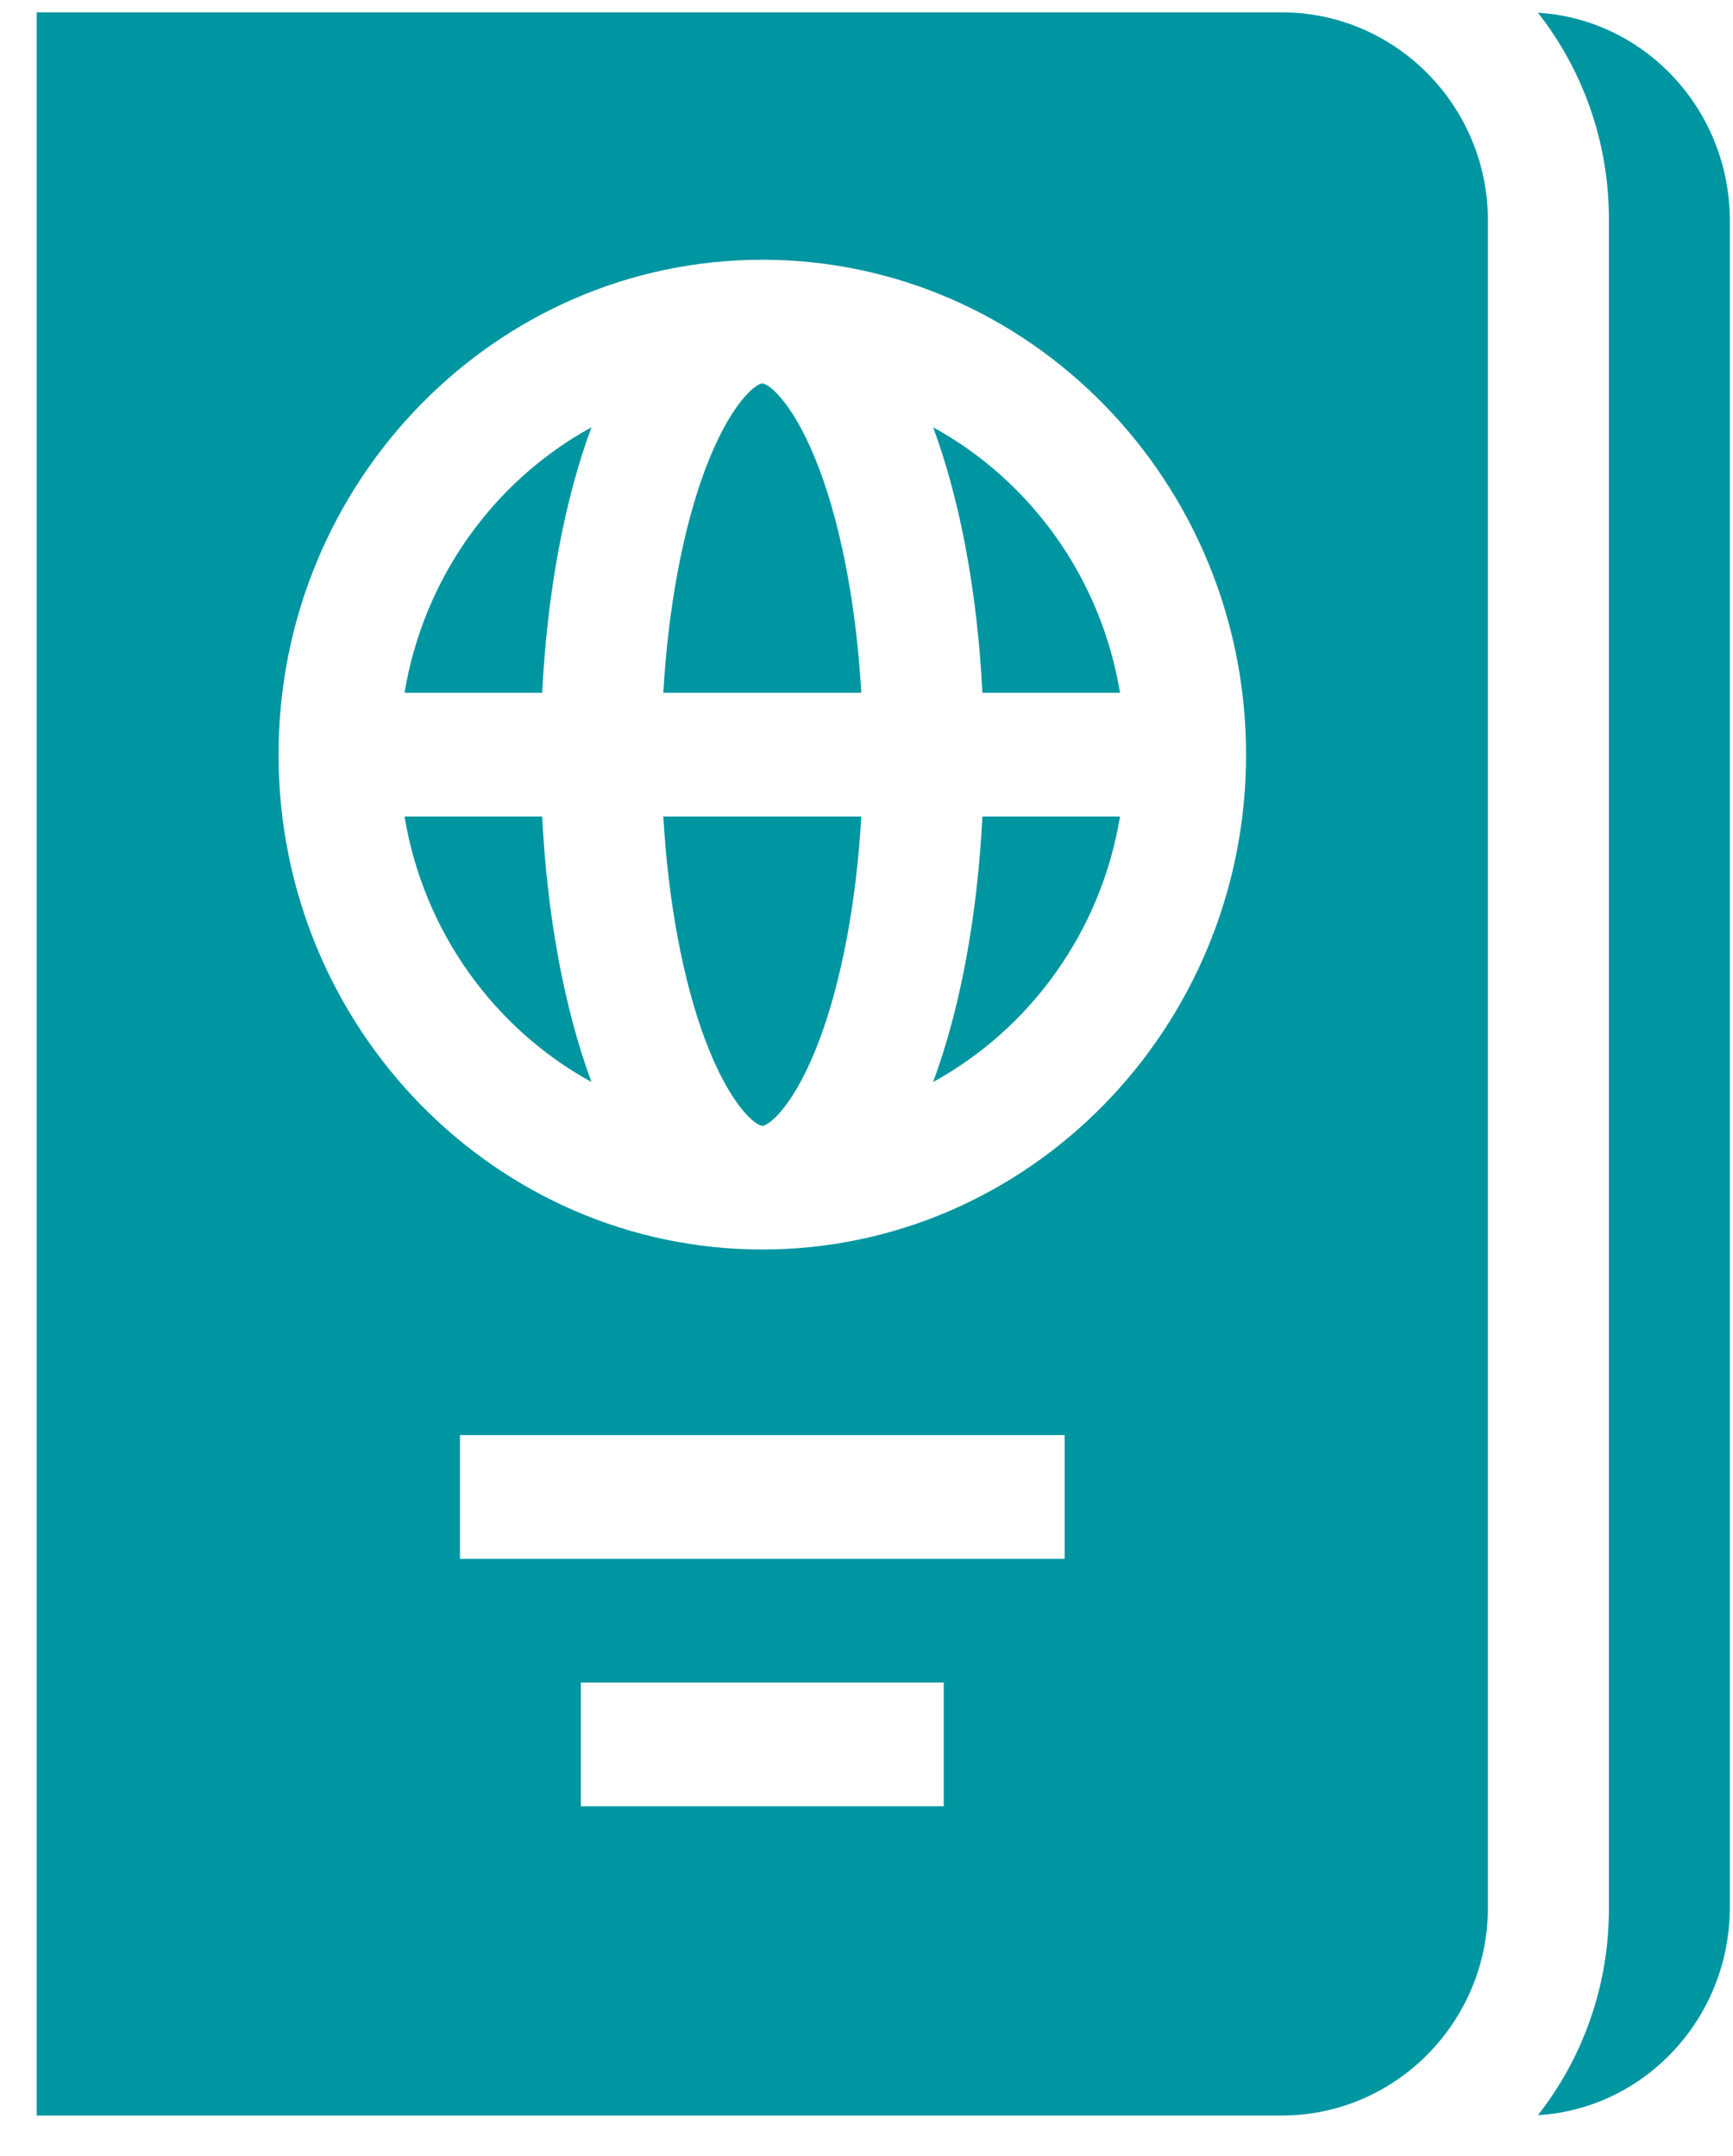 <svg width="41" height="51" viewBox="0 0 41 51" fill="none" xmlns="http://www.w3.org/2000/svg">
<path d="M36.385 0.301C37.434 1.64 38.064 3.336 38.064 5.181V5.217V45.122V45.159C38.064 47.003 37.434 48.7 36.385 50.038C38.913 49.888 40.925 47.741 40.925 45.122V5.217C40.925 2.599 38.913 0.452 36.385 0.301Z" fill="#0096A1"/>
<path d="M15.693 19.316C15.807 21.306 16.151 23.169 16.674 24.575C17.259 26.145 17.876 26.633 18.035 26.633C18.194 26.633 18.811 26.145 19.396 24.575C19.919 23.169 20.263 21.306 20.377 19.316H15.693Z" fill="#0096A1"/>
<path d="M18.035 9.072C17.876 9.072 17.259 9.56 16.674 11.13C16.151 12.537 15.807 14.399 15.693 16.389H20.377C20.263 14.399 19.919 12.537 19.396 11.13C18.811 9.56 18.194 9.072 18.035 9.072Z" fill="#0096A1"/>
<path d="M23.242 16.389H26.498C26.05 13.668 24.375 11.368 22.076 10.108C22.721 11.846 23.124 14.036 23.242 16.389Z" fill="#0096A1"/>
<path d="M12.827 16.389C12.945 14.036 13.349 11.846 13.993 10.108C11.694 11.368 10.019 13.668 9.571 16.389H12.827Z" fill="#0096A1"/>
<path d="M30.323 0.292H0.867V50.047H30.323C33.013 50.047 35.202 47.838 35.202 45.122V5.217C35.202 2.501 33.013 0.292 30.323 0.292V0.292ZM22.327 42.73H13.743V39.803H22.327V42.73ZM25.188 36.877H10.882V33.95H25.188V36.877ZM18.035 29.559C11.724 29.559 6.59 24.308 6.59 17.852C6.59 11.397 11.724 6.145 18.035 6.145C24.346 6.145 29.48 11.397 29.48 17.852C29.48 24.308 24.346 29.559 18.035 29.559Z" fill="#0096A1"/>
<path d="M23.242 19.316C23.124 21.669 22.721 23.858 22.076 25.597C24.375 24.336 26.05 22.037 26.498 19.316H23.242Z" fill="#0096A1"/>
<path d="M12.827 19.316H9.571C10.019 22.037 11.694 24.336 13.993 25.597C13.349 23.858 12.945 21.669 12.827 19.316Z" fill="#0096A1"/>
</svg>
